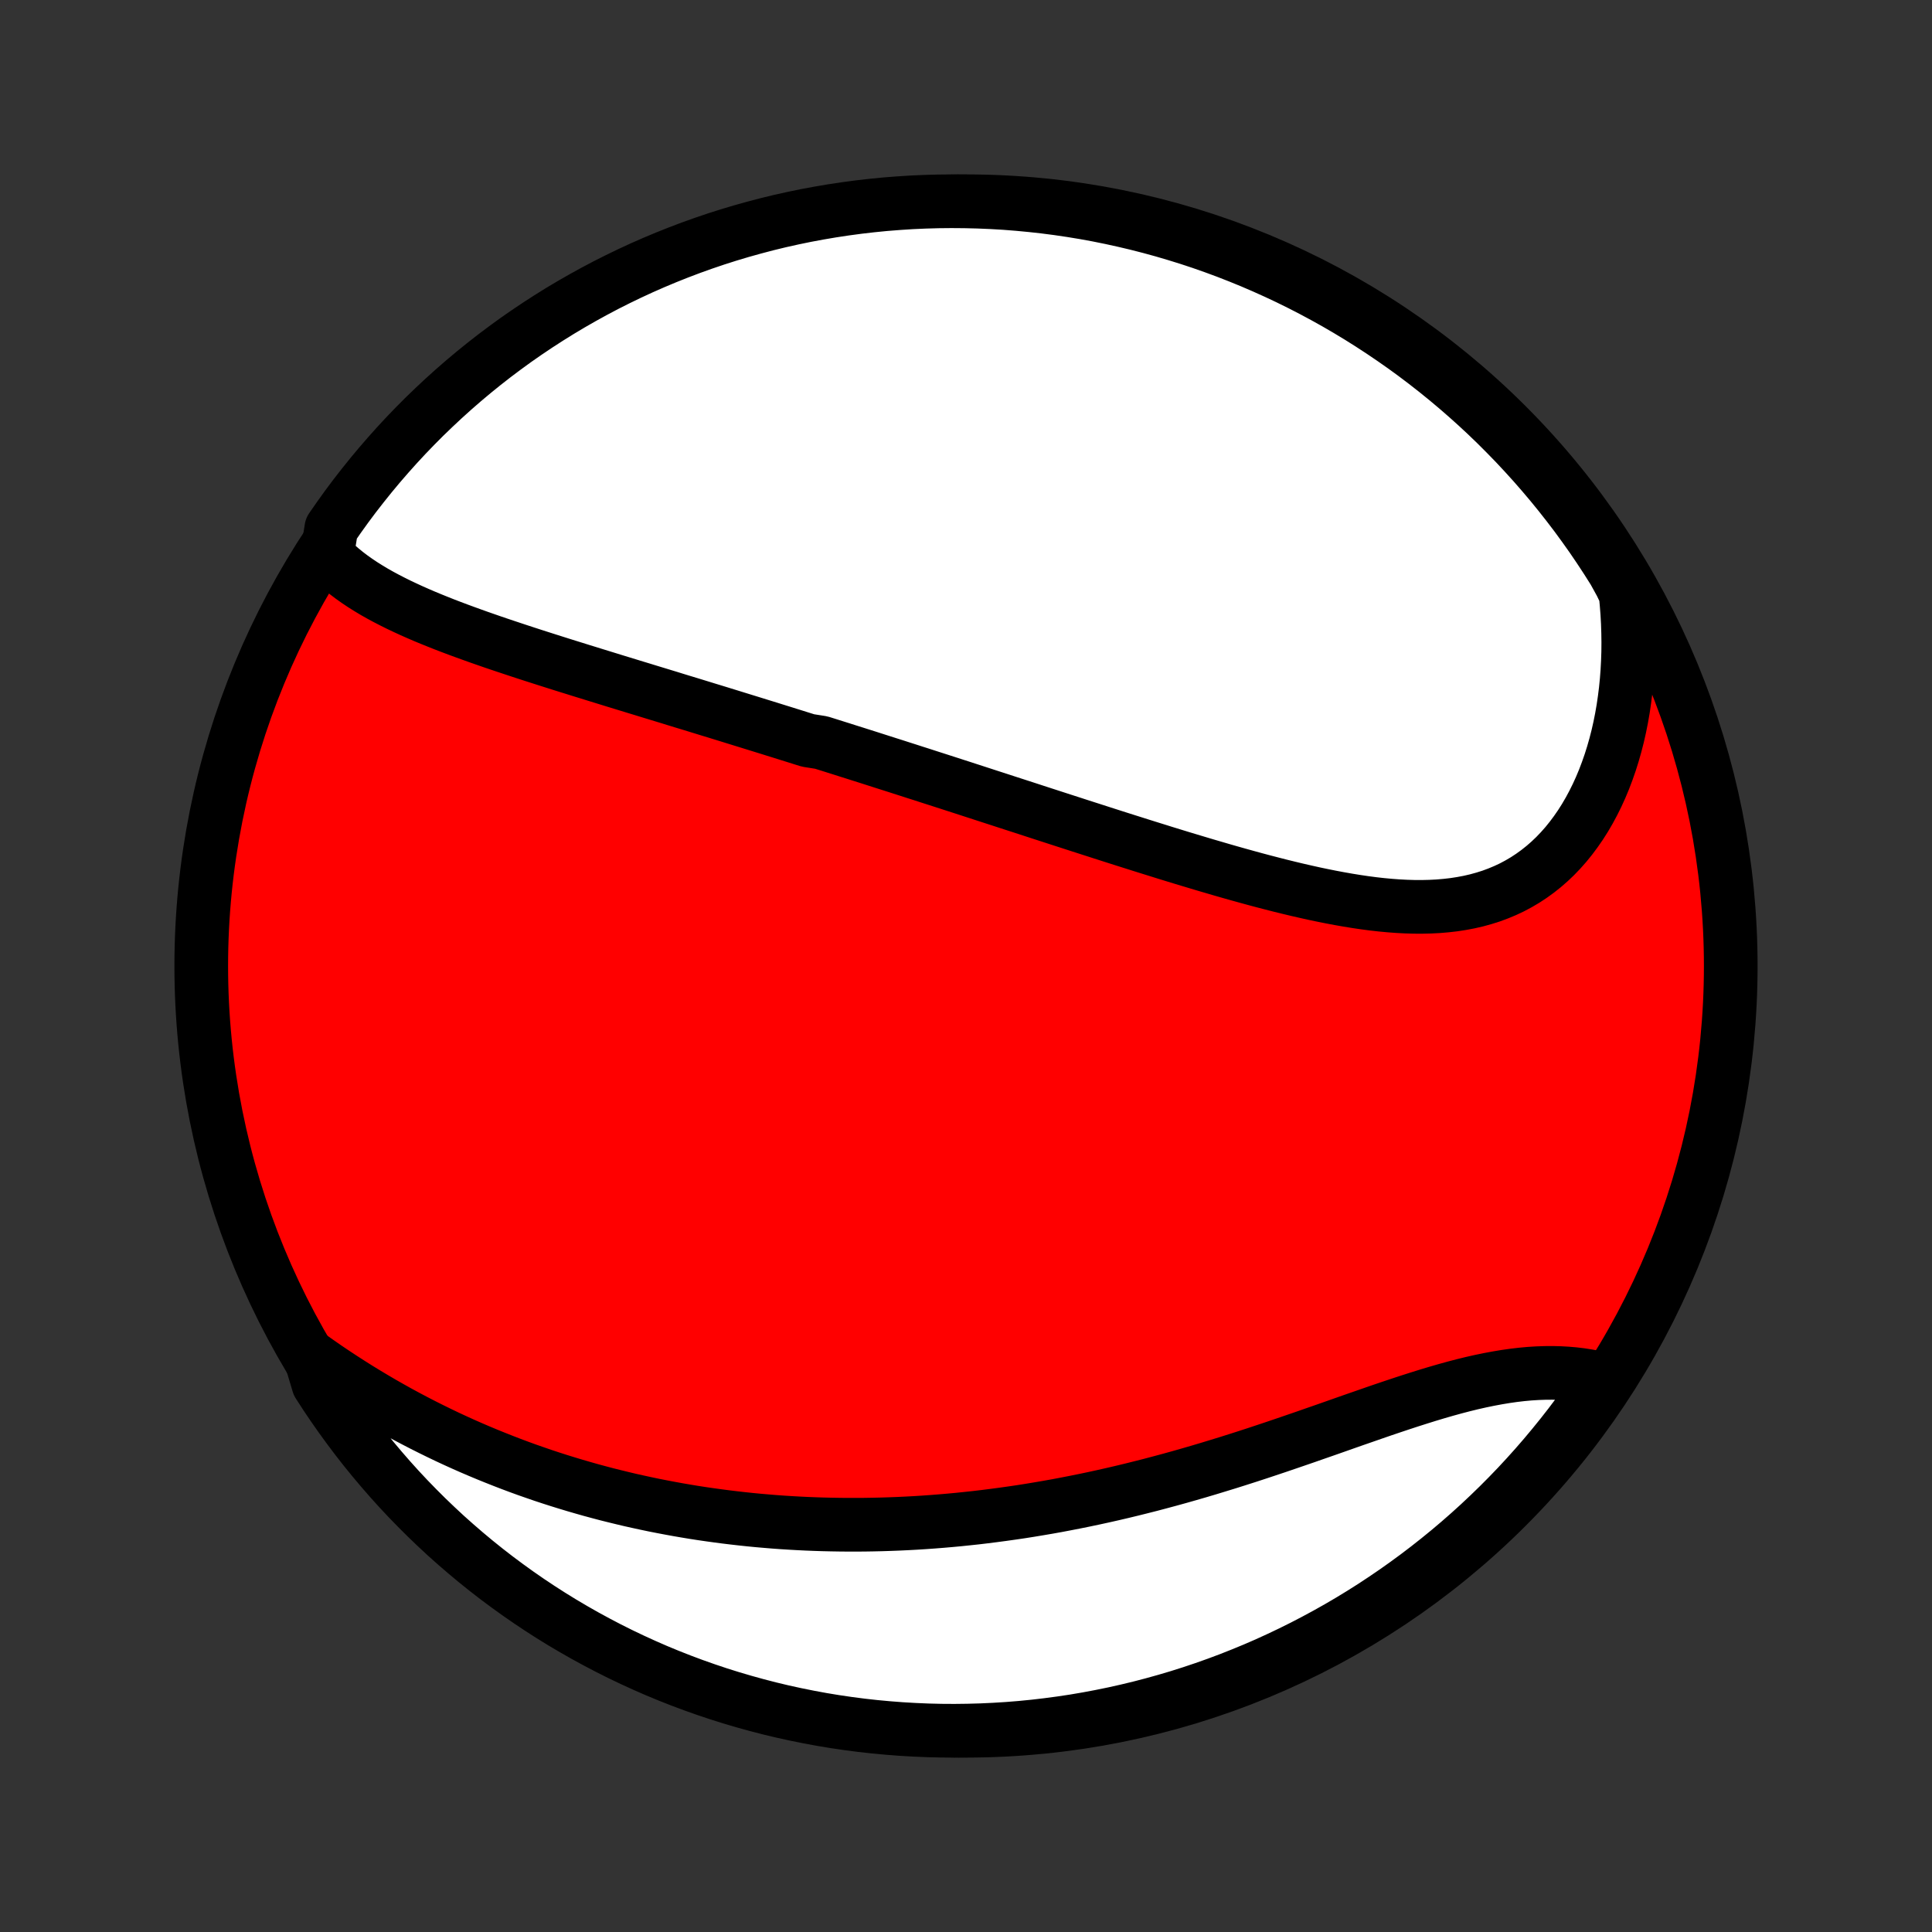 <?xml version="1.0" encoding="utf-8" standalone="no"?>
<!DOCTYPE svg PUBLIC "-//W3C//DTD SVG 1.1//EN"
  "http://www.w3.org/Graphics/SVG/1.1/DTD/svg11.dtd">
<!-- Created with matplotlib (http://matplotlib.org/) -->
<svg height="72pt" version="1.1" viewBox="0 0 72 72" width="72pt" xmlns="http://www.w3.org/2000/svg" xmlns:xlink="http://www.w3.org/1999/xlink">
 <rect x="0" y="0" width="72" height="72" fill="#333333" stroke="none"/>
 <defs>
  <style type="text/css">
*{stroke-linecap:butt;stroke-linejoin:round;}
  </style>
 </defs>
 <g id="figure_1">
  <g id="patch_1">
   <path d="
M0 72
L72 72
L72 0
L0 0
z
" style="fill:none;"/>
  </g>
  <g id="axes_1">
   <g id="PatchCollection_1">
    <defs>
     <path d="
M36 -7.5
C43.558 -7.5 50.808 -10.503 56.153 -15.848
C61.497 -21.192 64.5 -28.442 64.5 -36
C64.5 -43.558 61.497 -50.808 56.153 -56.153
C50.808 -61.497 43.558 -64.5 36 -64.5
C28.442 -64.5 21.192 -61.497 15.848 -56.153
C10.503 -50.808 7.5 -43.558 7.5 -36
C7.5 -28.442 10.503 -21.192 15.848 -15.848
C21.192 -10.503 28.442 -7.5 36 -7.5
z
" id="C0_0_a811fe30f3"/>
     <path d="
M12.186 -51.306
L12.355 -51.131
L12.531 -50.962
L12.715 -50.801
L12.906 -50.645
L13.104 -50.495
L13.307 -50.351
L13.516 -50.211
L13.73 -50.077
L13.948 -49.946
L14.171 -49.82
L14.398 -49.698
L14.629 -49.579
L14.862 -49.463
L15.099 -49.351
L15.338 -49.241
L15.58 -49.134
L15.824 -49.029
L16.07 -48.927
L16.318 -48.827
L16.567 -48.728
L16.818 -48.632
L17.07 -48.537
L17.323 -48.444
L17.577 -48.352
L17.831 -48.261
L18.086 -48.172
L18.342 -48.083
L18.598 -47.996
L18.854 -47.91
L19.11 -47.825
L19.366 -47.74
L19.623 -47.656
L19.879 -47.573
L20.135 -47.491
L20.392 -47.409
L20.647 -47.328
L20.903 -47.247
L21.158 -47.167
L21.413 -47.088
L21.668 -47.008
L21.922 -46.93
L22.176 -46.851
L22.429 -46.773
L22.682 -46.695
L22.934 -46.617
L23.186 -46.54
L23.438 -46.463
L23.689 -46.386
L23.94 -46.31
L24.19 -46.233
L24.44 -46.157
L24.689 -46.081
L24.939 -46.005
L25.187 -45.928
L25.435 -45.852
L25.683 -45.777
L25.931 -45.701
L26.178 -45.625
L26.425 -45.549
L26.672 -45.474
L26.918 -45.398
L27.165 -45.322
L27.41 -45.246
L27.656 -45.17
L27.902 -45.094
L28.148 -45.018
L28.393 -44.942
L28.639 -44.866
L28.885 -44.789
L29.13 -44.713
L29.376 -44.636
L29.622 -44.559
L29.867 -44.482
L30.114 -44.405
L30.606 -44.327
L30.853 -44.25
L31.1 -44.172
L31.348 -44.094
L31.596 -44.015
L31.844 -43.937
L32.093 -43.858
L32.342 -43.779
L32.592 -43.699
L32.842 -43.619
L33.093 -43.539
L33.345 -43.459
L33.597 -43.378
L33.85 -43.297
L34.104 -43.215
L34.359 -43.134
L34.614 -43.051
L34.87 -42.969
L35.128 -42.886
L35.386 -42.803
L35.645 -42.719
L35.906 -42.635
L36.167 -42.55
L36.429 -42.465
L36.693 -42.379
L36.958 -42.293
L37.224 -42.207
L37.491 -42.12
L37.759 -42.033
L38.029 -41.946
L38.3 -41.858
L38.572 -41.769
L38.846 -41.68
L39.121 -41.591
L39.398 -41.501
L39.676 -41.411
L39.955 -41.321
L40.236 -41.23
L40.519 -41.139
L40.803 -41.048
L41.088 -40.956
L41.375 -40.864
L41.663 -40.772
L41.953 -40.68
L42.245 -40.588
L42.538 -40.495
L42.832 -40.403
L43.128 -40.311
L43.425 -40.218
L43.724 -40.126
L44.024 -40.034
L44.326 -39.943
L44.629 -39.852
L44.933 -39.761
L45.238 -39.672
L45.545 -39.582
L45.852 -39.494
L46.161 -39.407
L46.471 -39.321
L46.782 -39.236
L47.093 -39.153
L47.406 -39.072
L47.718 -38.992
L48.032 -38.915
L48.346 -38.84
L48.66 -38.768
L48.974 -38.698
L49.289 -38.632
L49.603 -38.569
L49.917 -38.51
L50.23 -38.455
L50.543 -38.404
L50.855 -38.358
L51.166 -38.317
L51.476 -38.282
L51.785 -38.253
L52.092 -38.23
L52.397 -38.214
L52.7 -38.205
L53.001 -38.204
L53.299 -38.211
L53.595 -38.226
L53.888 -38.251
L54.177 -38.284
L54.463 -38.328
L54.745 -38.381
L55.024 -38.445
L55.297 -38.52
L55.567 -38.605
L55.832 -38.703
L56.091 -38.811
L56.346 -38.931
L56.594 -39.063
L56.837 -39.206
L57.074 -39.362
L57.305 -39.529
L57.529 -39.707
L57.747 -39.897
L57.958 -40.098
L58.161 -40.31
L58.358 -40.533
L58.547 -40.767
L58.728 -41.01
L58.903 -41.263
L59.069 -41.525
L59.227 -41.796
L59.377 -42.075
L59.52 -42.363
L59.654 -42.658
L59.78 -42.96
L59.897 -43.269
L60.007 -43.584
L60.108 -43.904
L60.201 -44.231
L60.286 -44.562
L60.362 -44.897
L60.43 -45.237
L60.49 -45.581
L60.541 -45.928
L60.585 -46.278
L60.62 -46.631
L60.647 -46.986
L60.666 -47.343
L60.678 -47.702
L60.681 -48.062
L60.676 -48.424
L60.664 -48.787
L60.644 -49.15
L60.616 -49.514
L60.581 -49.878
L60.407 -50.242
L60.146 -50.716
L59.878 -51.14
L59.603 -51.559
L59.321 -51.974
L59.031 -52.383
L58.735 -52.788
L58.431 -53.187
L58.121 -53.581
L57.804 -53.97
L57.48 -54.353
L57.15 -54.731
L56.813 -55.103
L56.471 -55.469
L56.121 -55.829
L55.766 -56.184
L55.405 -56.532
L55.037 -56.874
L54.664 -57.209
L54.286 -57.538
L53.901 -57.861
L53.512 -58.176
L53.117 -58.485
L52.716 -58.788
L52.311 -59.083
L51.9 -59.371
L51.485 -59.652
L51.065 -59.926
L50.641 -60.193
L50.212 -60.452
L49.779 -60.704
L49.341 -60.948
L48.899 -61.185
L48.454 -61.414
L48.005 -61.635
L47.552 -61.848
L47.095 -62.054
L46.635 -62.252
L46.172 -62.441
L45.706 -62.623
L45.237 -62.796
L44.765 -62.962
L44.29 -63.119
L43.813 -63.267
L43.334 -63.408
L42.852 -63.54
L42.368 -63.664
L41.882 -63.779
L41.395 -63.886
L40.906 -63.985
L40.415 -64.075
L39.923 -64.156
L39.429 -64.229
L38.935 -64.293
L38.44 -64.348
L37.944 -64.395
L37.448 -64.434
L36.951 -64.463
L36.453 -64.484
L35.956 -64.496
L35.459 -64.5
L34.961 -64.495
L34.464 -64.481
L33.968 -64.459
L33.472 -64.427
L32.977 -64.388
L32.483 -64.339
L31.99 -64.282
L31.498 -64.216
L31.008 -64.142
L30.519 -64.059
L30.031 -63.968
L29.546 -63.868
L29.062 -63.76
L28.581 -63.643
L28.102 -63.517
L27.625 -63.384
L27.151 -63.242
L26.68 -63.092
L26.211 -62.933
L25.745 -62.766
L25.283 -62.591
L24.824 -62.408
L24.368 -62.217
L23.915 -62.018
L23.467 -61.811
L23.022 -61.596
L22.581 -61.374
L22.144 -61.143
L21.712 -60.905
L21.284 -60.66
L20.86 -60.407
L20.441 -60.146
L20.026 -59.878
L19.617 -59.603
L19.212 -59.321
L18.813 -59.031
L18.419 -58.735
L18.03 -58.431
L17.647 -58.121
L17.269 -57.804
L16.897 -57.48
L16.531 -57.15
L16.171 -56.813
L15.816 -56.471
L15.468 -56.121
L15.126 -55.766
L14.791 -55.405
L14.462 -55.037
L14.139 -54.664
L13.824 -54.286
L13.515 -53.901
L13.212 -53.512
L12.917 -53.117
L12.629 -52.716
L12.348 -52.311
z
" id="C0_1_f8deeb1a52"/>
     <path d="
M11.559 -21.451
L11.857 -21.241
L12.155 -21.034
L12.455 -20.832
L12.754 -20.635
L13.054 -20.442
L13.354 -20.253
L13.655 -20.069
L13.956 -19.889
L14.256 -19.713
L14.557 -19.542
L14.858 -19.374
L15.159 -19.211
L15.46 -19.052
L15.76 -18.897
L16.061 -18.746
L16.361 -18.599
L16.661 -18.455
L16.96 -18.316
L17.26 -18.18
L17.559 -18.048
L17.858 -17.92
L18.157 -17.795
L18.456 -17.674
L18.754 -17.556
L19.052 -17.441
L19.349 -17.33
L19.646 -17.222
L19.944 -17.118
L20.24 -17.016
L20.537 -16.918
L20.833 -16.823
L21.13 -16.731
L21.425 -16.642
L21.721 -16.556
L22.017 -16.472
L22.313 -16.392
L22.608 -16.314
L22.904 -16.24
L23.199 -16.168
L23.494 -16.098
L23.79 -16.032
L24.085 -15.968
L24.381 -15.906
L24.677 -15.848
L24.973 -15.792
L25.269 -15.738
L25.565 -15.687
L25.861 -15.638
L26.158 -15.592
L26.456 -15.549
L26.753 -15.508
L27.051 -15.469
L27.349 -15.433
L27.648 -15.399
L27.948 -15.367
L28.248 -15.338
L28.549 -15.312
L28.85 -15.287
L29.152 -15.265
L29.454 -15.246
L29.758 -15.229
L30.062 -15.214
L30.367 -15.202
L30.673 -15.192
L30.98 -15.185
L31.288 -15.18
L31.597 -15.177
L31.907 -15.177
L32.218 -15.179
L32.53 -15.184
L32.843 -15.191
L33.157 -15.201
L33.473 -15.213
L33.79 -15.228
L34.108 -15.245
L34.427 -15.265
L34.748 -15.288
L35.07 -15.313
L35.394 -15.341
L35.718 -15.371
L36.044 -15.405
L36.372 -15.44
L36.701 -15.479
L37.032 -15.521
L37.364 -15.565
L37.698 -15.612
L38.033 -15.661
L38.369 -15.714
L38.707 -15.77
L39.047 -15.828
L39.388 -15.889
L39.73 -15.954
L40.074 -16.021
L40.42 -16.091
L40.767 -16.164
L41.115 -16.24
L41.465 -16.319
L41.816 -16.401
L42.168 -16.486
L42.521 -16.574
L42.876 -16.664
L43.231 -16.758
L43.588 -16.854
L43.946 -16.953
L44.305 -17.055
L44.664 -17.159
L45.024 -17.266
L45.385 -17.376
L45.747 -17.487
L46.108 -17.601
L46.471 -17.717
L46.833 -17.835
L47.195 -17.955
L47.557 -18.076
L47.919 -18.199
L48.281 -18.323
L48.642 -18.447
L49.002 -18.573
L49.362 -18.698
L49.721 -18.824
L50.078 -18.95
L50.434 -19.075
L50.789 -19.198
L51.142 -19.321
L51.492 -19.442
L51.841 -19.56
L52.188 -19.676
L52.532 -19.789
L52.874 -19.898
L53.213 -20.004
L53.549 -20.105
L53.881 -20.201
L54.211 -20.292
L54.537 -20.377
L54.859 -20.456
L55.178 -20.528
L55.493 -20.593
L55.804 -20.651
L56.111 -20.702
L56.413 -20.745
L56.711 -20.78
L57.004 -20.807
L57.293 -20.825
L57.577 -20.835
L57.856 -20.837
L58.13 -20.83
L58.399 -20.815
L58.663 -20.792
L58.922 -20.761
L59.175 -20.721
L59.423 -20.674
L59.666 -20.619
L59.665 -20.557
L59.384 -20.119
L59.096 -19.708
L58.801 -19.302
L58.5 -18.902
L58.191 -18.507
L57.875 -18.117
L57.553 -17.732
L57.224 -17.353
L56.889 -16.98
L56.548 -16.612
L56.2 -16.251
L55.846 -15.895
L55.486 -15.546
L55.12 -15.202
L54.748 -14.865
L54.371 -14.535
L53.988 -14.211
L53.599 -13.894
L53.205 -13.583
L52.806 -13.279
L52.402 -12.983
L51.993 -12.693
L51.578 -12.41
L51.16 -12.134
L50.736 -11.866
L50.308 -11.605
L49.876 -11.352
L49.439 -11.106
L48.998 -10.868
L48.554 -10.637
L48.105 -10.414
L47.653 -10.199
L47.198 -9.991
L46.739 -9.792
L46.276 -9.601
L45.811 -9.417
L45.342 -9.242
L44.871 -9.075
L44.397 -8.916
L43.92 -8.765
L43.441 -8.623
L42.96 -8.489
L42.477 -8.363
L41.991 -8.246
L41.504 -8.137
L41.015 -8.037
L40.525 -7.945
L40.033 -7.861
L39.54 -7.787
L39.046 -7.721
L38.551 -7.663
L38.055 -7.614
L37.559 -7.574
L37.062 -7.543
L36.565 -7.52
L36.067 -7.506
L35.57 -7.5
L35.072 -7.503
L34.575 -7.515
L34.079 -7.536
L33.583 -7.565
L33.088 -7.603
L32.593 -7.649
L32.1 -7.704
L31.608 -7.768
L31.117 -7.84
L30.628 -7.921
L30.14 -8.011
L29.654 -8.109
L29.17 -8.215
L28.689 -8.33
L28.209 -8.454
L27.732 -8.586
L27.257 -8.726
L26.785 -8.874
L26.316 -9.031
L25.849 -9.196
L25.386 -9.369
L24.926 -9.55
L24.469 -9.739
L24.016 -9.937
L23.567 -10.142
L23.121 -10.355
L22.679 -10.576
L22.242 -10.805
L21.808 -11.041
L21.379 -11.285
L20.954 -11.536
L20.534 -11.795
L20.119 -12.061
L19.708 -12.335
L19.302 -12.616
L18.902 -12.904
L18.507 -13.198
L18.117 -13.5
L17.732 -13.809
L17.353 -14.125
L16.98 -14.447
L16.612 -14.775
L16.251 -15.111
L15.895 -15.452
L15.546 -15.8
L15.202 -16.154
L14.865 -16.514
L14.535 -16.88
L14.211 -17.252
L13.894 -17.629
L13.583 -18.012
L13.279 -18.401
L12.983 -18.795
L12.693 -19.194
L12.41 -19.598
L12.134 -20.007
L11.866 -20.422
z
" id="C0_2_21bae5eb02"/>
    </defs>
    <g clip-path="url(#p1bffca34e9)">
     <use style="fill:#ff0000;stroke:#000000;stroke-width:2.0;" x="0.0" xlink:href="#C0_0_a811fe30f3" y="72.0"/>
    </g>
    <g clip-path="url(#p1bffca34e9)">
     <use style="fill:#ffffff;stroke:#000000;stroke-width:2.0;" x="0.0" xlink:href="#C0_1_f8deeb1a52" y="72.0"/>
    </g>
    <g clip-path="url(#p1bffca34e9)">
     <use style="fill:#ffffff;stroke:#000000;stroke-width:2.0;" x="0.0" xlink:href="#C0_2_21bae5eb02" y="72.0"/>
    </g>
   </g>
  </g>
 </g>
 <defs>
  <clipPath id="p1bffca34e9">
   <rect height="72.0" width="72.0" x="0.0" y="0.0"/>
  </clipPath>
 </defs>
</svg>

